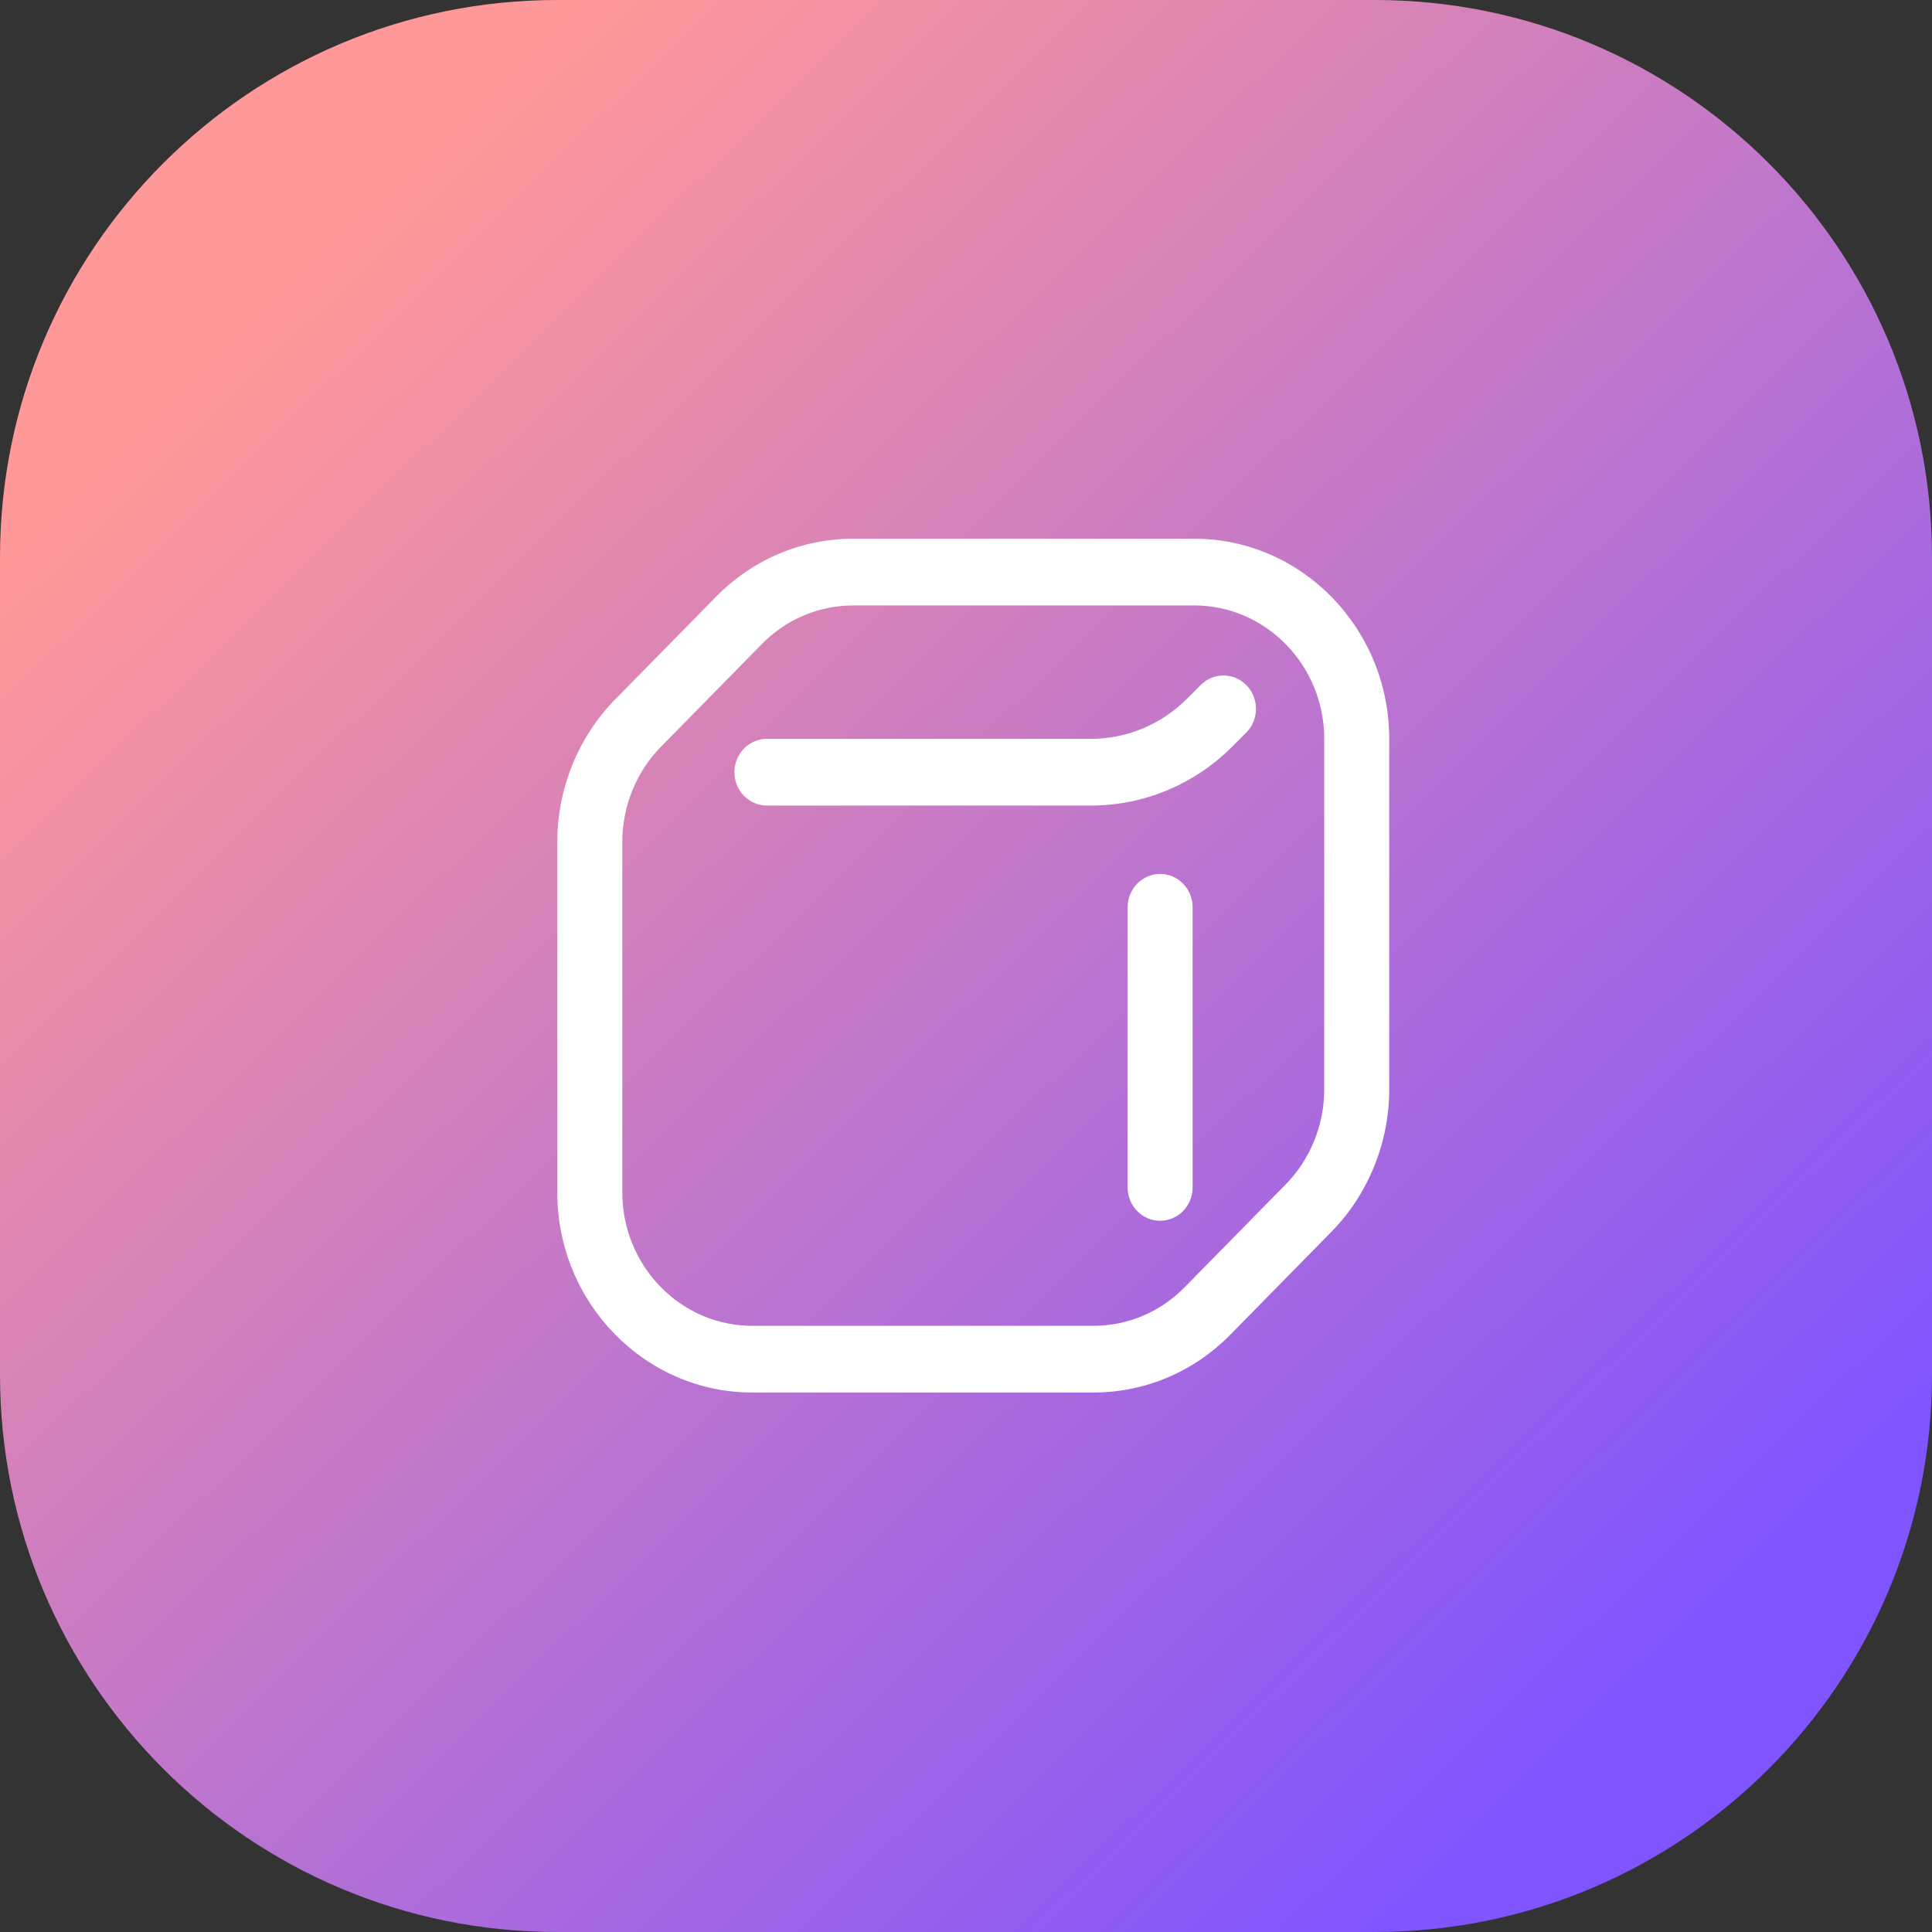 <svg width="104" height="104" viewBox="0 0 104 104" fill="none" xmlns="http://www.w3.org/2000/svg">
<rect x="0" y="0" width="104" height="104" fill="#333333" stroke="none"/>
<path d="M0 30C0 13.431 13.431 0 30 0H74C90.569 0 104 13.431 104 30V74C104 90.569 90.569 104 74 104H30C13.431 104 0 90.569 0 74V30Z" fill="url(#paint0_linear_5_58)"/>
<g clip-path="url(#clip0_5_58)">
<path d="M62.449 65.714C61.483 65.714 60.7 64.911 60.7 63.919V48.838C60.7 47.847 61.483 47.043 62.449 47.043C63.416 47.043 64.199 47.847 64.199 48.838V63.919C64.199 64.911 63.416 65.714 62.449 65.714V65.714ZM66.239 71.837L71.677 66.301C73.65 64.293 74.782 61.505 74.782 58.653V39.772C74.782 33.832 70.073 29 64.286 29H45.934C43.147 29 40.522 30.109 38.544 32.123L33.105 37.659C31.132 39.667 30 42.455 30 45.307V64.188C30 70.128 34.708 74.96 40.496 74.96H58.848C61.635 74.96 64.26 73.851 66.239 71.837V71.837ZM64.286 32.591C68.144 32.591 71.283 35.812 71.283 39.772V58.653C71.283 60.554 70.529 62.413 69.213 63.752L63.775 69.287C62.456 70.63 60.706 71.37 58.848 71.37H40.496C36.638 71.37 33.499 68.148 33.499 64.188V45.307C33.499 43.406 34.253 41.547 35.569 40.208L41.007 34.673C42.326 33.33 44.076 32.591 45.934 32.591H64.286ZM66.346 40.178L67.081 39.442C67.773 38.75 67.788 37.614 67.113 36.903C66.439 36.193 65.332 36.178 64.64 36.87L63.904 37.606C62.507 39.003 60.664 39.772 58.714 39.772H41.283C40.317 39.772 39.534 40.576 39.534 41.567C39.534 42.559 40.317 43.363 41.283 43.363H58.714C61.581 43.363 64.292 42.231 66.346 40.178V40.178Z" fill="white"/>
</g>
<defs>
<linearGradient id="paint0_linear_5_58" x1="31" y1="-9.39648e-06" x2="104.587" y2="75.312" gradientUnits="userSpaceOnUse">
<stop stop-color="#FF9898"/>
<stop offset="1" stop-color="#8054FF"/>
</linearGradient>
<clipPath id="clip0_5_58">
<rect width="44.782" height="45.96" fill="white" transform="translate(30 29)"/>
</clipPath>
</defs>
</svg>
